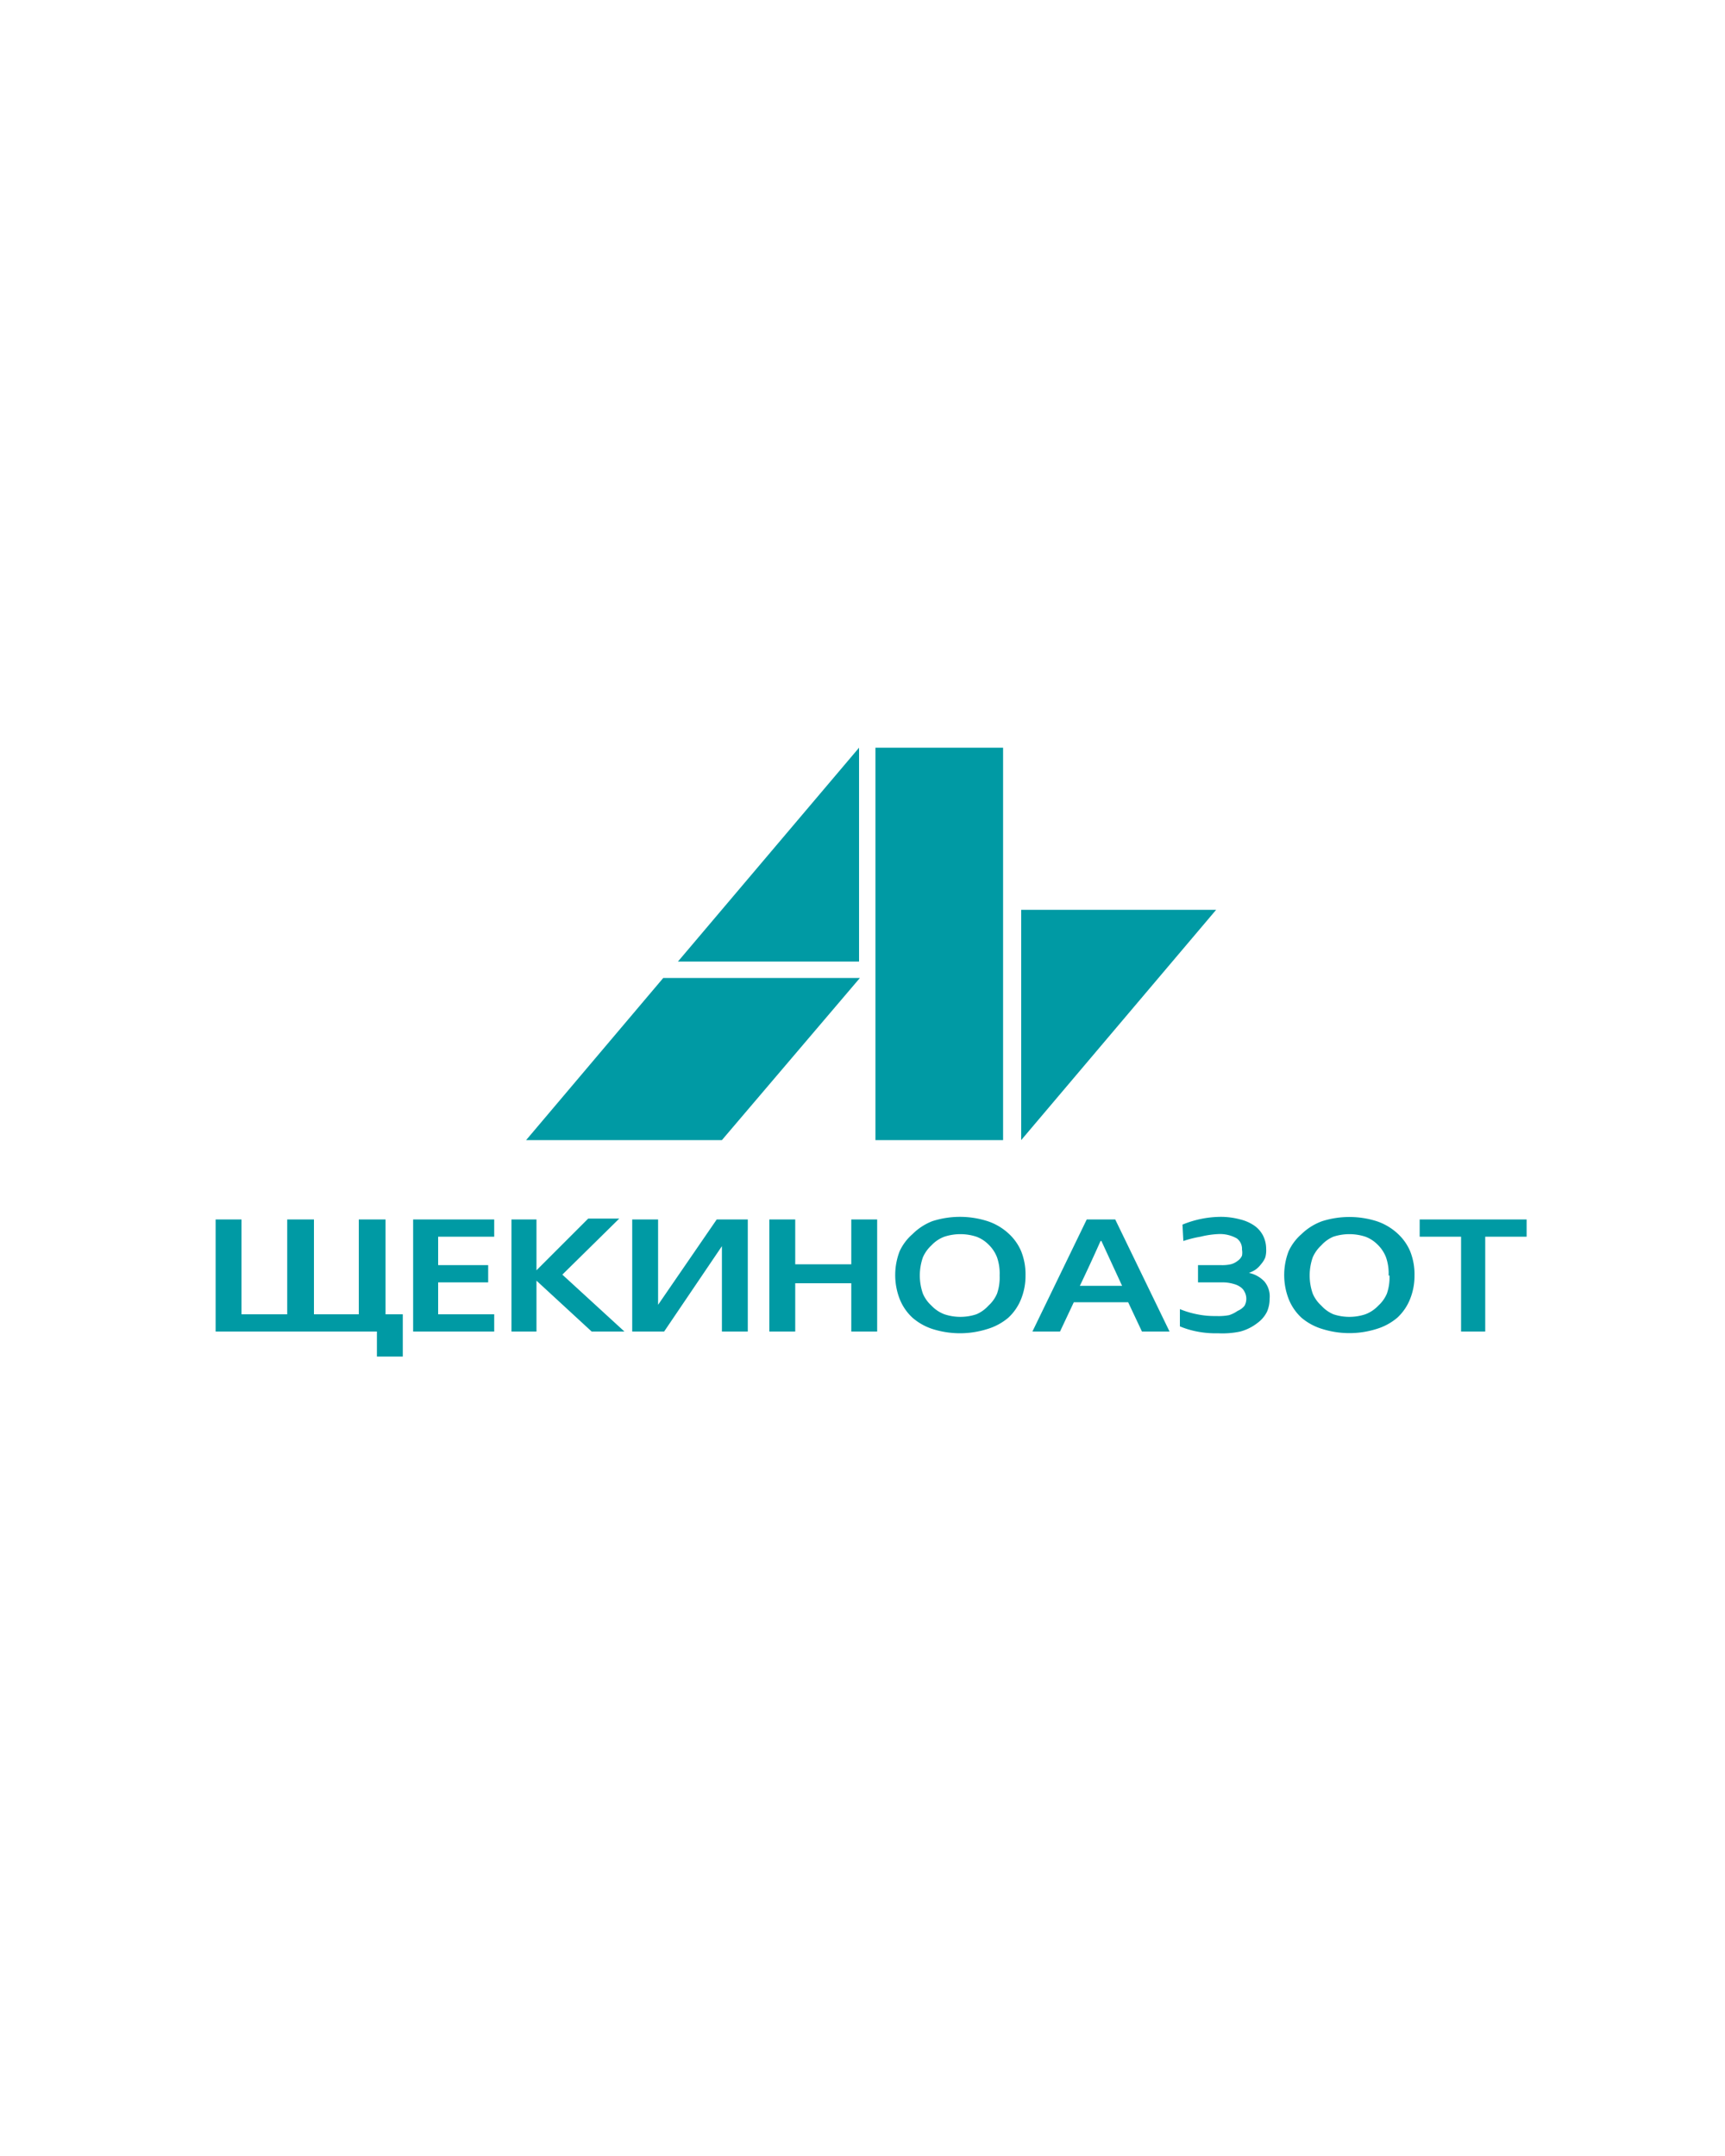 <svg xmlns="http://www.w3.org/2000/svg" viewBox="0 0 200 250"><path d="M101.5 86.7h14.8v45.5h-14.8zM99.6 86.7v24.8h-21l21-24.8zM141 105.5l-22.6 26.7v-26.7H141zM99.7 113.4l-16 18.8H61l15.9-18.8h22.8zM36.4 141.4v11h5.2v-11h3.1v11h2v4.9h-3v-2.9H25v-13h3v11h5.3v-11ZM50.8 152.4h6.5v2h-9.4v-13h9.4v2h-6.5v3.3h5.8v2h-5.8ZM59.3 154.4v-13h2.9v5.9l6-6h3.6l-6.6 6.5 7.2 6.6h-3.8l-6.4-5.9v5.9ZM92.2 146.6h6.5v-5.2h3v13h-3v-5.6h-6.5v5.6h-3v-13h3ZM118.9 147.9a7.2 7.2 0 0 1-.5 2.7 5.9 5.9 0 0 1-1.5 2.2 6.7 6.7 0 0 1-2.4 1.3 10.5 10.5 0 0 1-6.4 0 6.7 6.7 0 0 1-2.3-1.3 5.9 5.9 0 0 1-1.5-2.2 7.7 7.7 0 0 1 0-5.5 5.9 5.9 0 0 1 1.5-2 6.7 6.7 0 0 1 2.3-1.5 10.5 10.5 0 0 1 6.4 0 6.7 6.7 0 0 1 2.4 1.4 5.9 5.9 0 0 1 1.5 2.1 7.2 7.2 0 0 1 .5 2.8Zm-3 0a5.7 5.7 0 0 0-.3-2.1 4.1 4.1 0 0 0-1-1.5 3.9 3.9 0 0 0-1.4-.9 6 6 0 0 0-3.7 0 3.9 3.9 0 0 0-1.5 1 4.1 4.1 0 0 0-1 1.4 6.4 6.4 0 0 0 0 4.2 4 4 0 0 0 1 1.4 4 4 0 0 0 1.5 1 5.9 5.9 0 0 0 3.7 0 4 4 0 0 0 1.4-1 4 4 0 0 0 1-1.4 5.7 5.7 0 0 0 .3-2.1ZM164 147.9a7.2 7.2 0 0 1-.5 2.7 5.9 5.9 0 0 1-1.5 2.2 6.7 6.7 0 0 1-2.4 1.3 10.5 10.5 0 0 1-6.3 0 6.7 6.7 0 0 1-2.4-1.3 5.9 5.9 0 0 1-1.5-2.2 7.7 7.7 0 0 1 0-5.5 5.9 5.9 0 0 1 1.5-2 6.7 6.7 0 0 1 2.4-1.5 10.5 10.5 0 0 1 6.3 0 6.7 6.7 0 0 1 2.4 1.4 5.9 5.9 0 0 1 1.5 2.1 7.2 7.2 0 0 1 .5 2.8Zm-3 0a5.7 5.7 0 0 0-.3-2.1 4.1 4.1 0 0 0-1-1.5 3.9 3.9 0 0 0-1.4-.9 6 6 0 0 0-3.7 0 3.9 3.9 0 0 0-1.4 1 4.1 4.1 0 0 0-1 1.4 6.4 6.4 0 0 0 0 4.2 4 4 0 0 0 1 1.4 4 4 0 0 0 1.4 1 5.9 5.9 0 0 0 3.7 0 4 4 0 0 0 1.5-1 4 4 0 0 0 1-1.4 5.7 5.7 0 0 0 .3-2.1ZM130.8 151h-6.3l-1.6 3.4h-3.2l6.3-13h3.3l6.3 13h-3.2Zm-3.2-7.1a203 203 0 0 1-2.4 5.2h4.9l-2.4-5.2ZM137.1 142a11.8 11.8 0 0 1 4.5-.9 8.7 8.7 0 0 1 2.2.3 4.9 4.9 0 0 1 1.6.7 3.2 3.2 0 0 1 1 1.1 3.4 3.4 0 0 1 .4 1.6 3 3 0 0 1-.1 1 2.7 2.7 0 0 1-.5.8 3 3 0 0 1-.6.6 3.5 3.5 0 0 1-.8.4 3.4 3.4 0 0 1 1.8 1 2.7 2.7 0 0 1 .6 2 3.7 3.7 0 0 1-.3 1.5 3.6 3.6 0 0 1-1.1 1.3 5.6 5.6 0 0 1-2 1 10 10 0 0 1-2.6.2 11 11 0 0 1-2.4-.2 10 10 0 0 1-2-.6v-2a10.5 10.5 0 0 0 2 .6 10 10 0 0 0 2.2.2 6.6 6.6 0 0 0 1.5-.1 3.7 3.7 0 0 0 1-.5 2 2 0 0 0 .8-.6 1.7 1.7 0 0 0 0-1.6 1.4 1.4 0 0 0-.4-.5 2.3 2.3 0 0 0-.8-.4 4.6 4.6 0 0 0-1.2-.2h-3v-2h2.7a4.4 4.4 0 0 0 1.1-.1 2.1 2.1 0 0 0 .8-.4 1.4 1.4 0 0 0 .5-.6 2 2 0 0 0 0-.7 1.5 1.5 0 0 0-.6-1.3 4 4 0 0 0-2.2-.5 10.5 10.5 0 0 0-2 .3 13.4 13.4 0 0 0-2 .5ZM172.2 154.4h-2.8v-11h-4.8v-2H177v2h-4.8ZM73.3 154.4v-13h3v9.9l6.8-9.9h3.6v13h-3v-9.9l-6.7 9.9h-3.7z" fill="#009aa4"/></svg>